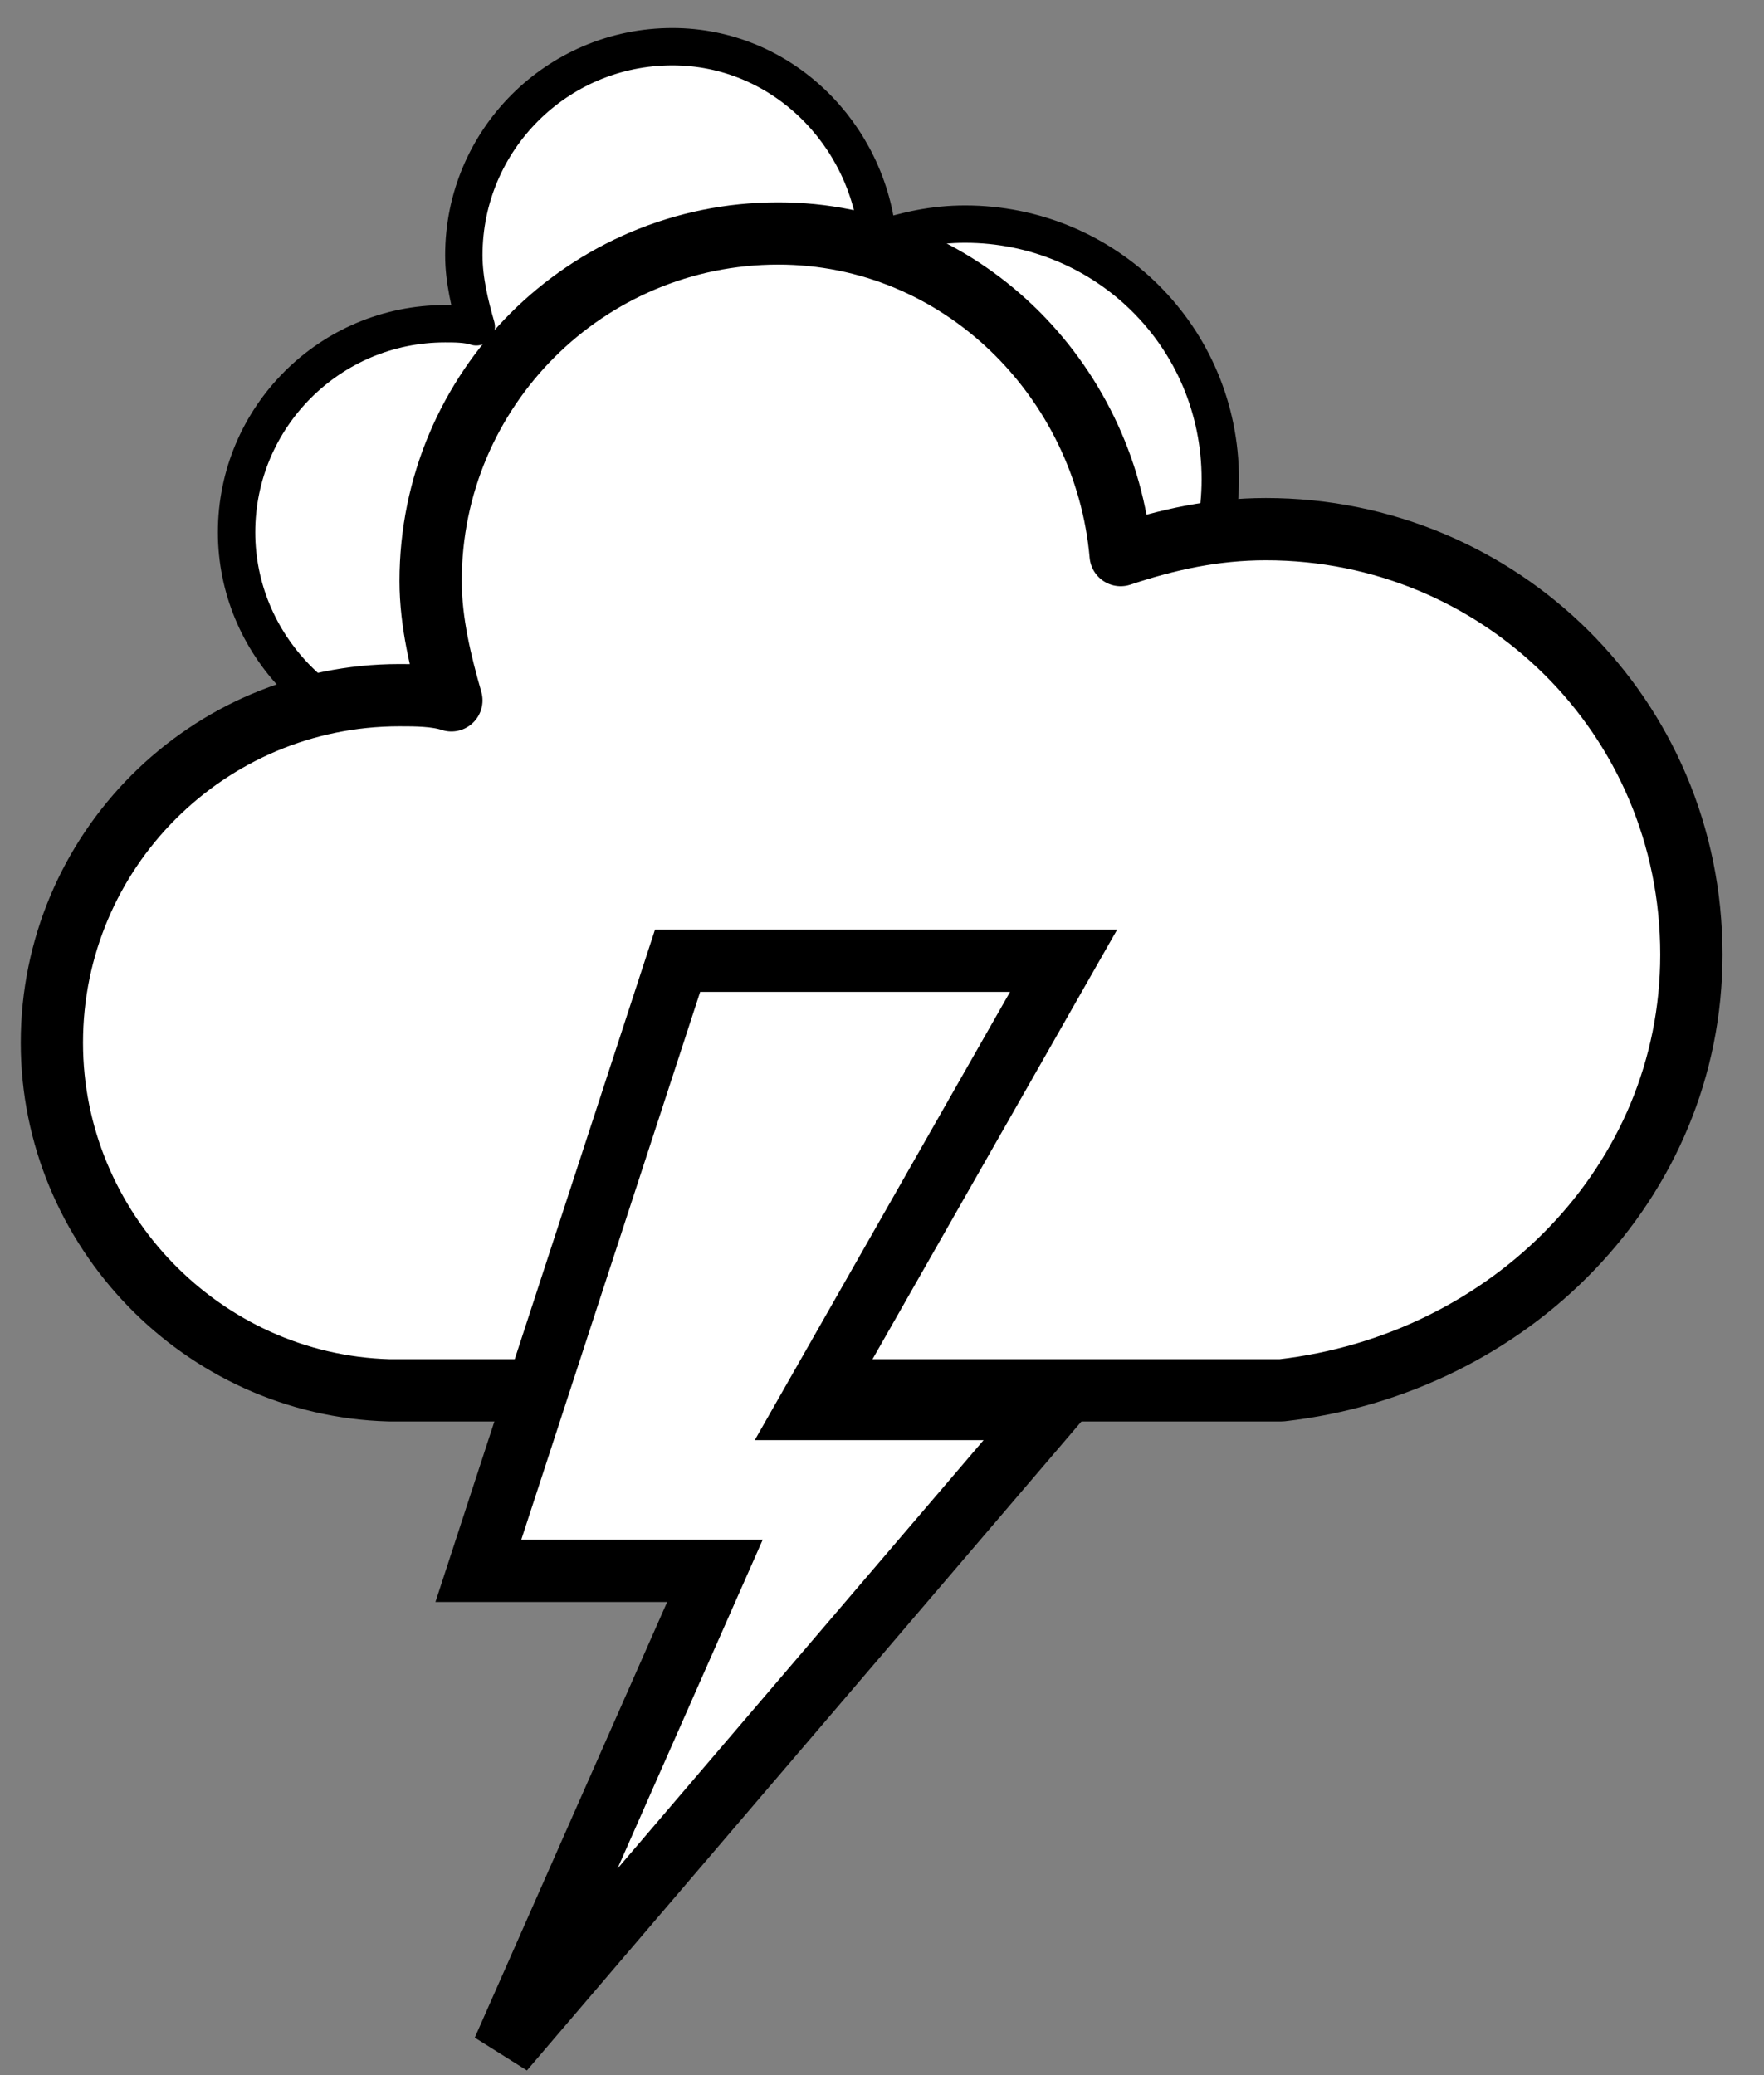<svg width="34" height="40" viewBox="0 0 34 40" fill="none" xmlns="http://www.w3.org/2000/svg">
<rect x="0" y="0" width="34" height="40" fill="#808080" stroke="none"/>
<path d="M23.52 9.24C23.52 6.48 21.3 4.32 18.6 4.32C18 4.32 17.46 4.44 16.92 4.62C16.74 2.58 15.06 0.9 12.96 0.9C10.74 0.9 8.94 2.7 8.94 4.92C8.94 5.4 9.06 5.88 9.18 6.3C9 6.24 8.76 6.24 8.58 6.24C6.36 6.24 4.56 8.04 4.56 10.26C4.56 12.42 6.3 14.22 8.46 14.28H18.78C21.42 13.98 23.52 11.88 23.52 9.24Z" fill="white" stroke="black" stroke-width="0.72" stroke-linejoin="round"/>
<path d="M32.6 18.4C32.6 13.8 28.9 10.2 24.4 10.2C23.4 10.2 22.5 10.4 21.6 10.7C21.3 7.3 18.5 4.5 15 4.5C11.3 4.5 8.3 7.5 8.3 11.2C8.3 12 8.5 12.8 8.7 13.5C8.4 13.4 8 13.4 7.7 13.4C4 13.4 1 16.4 1 20.1C1 23.7 3.9 26.7 7.5 26.8H24.7C29.1 26.3 32.6 22.8 32.6 18.4Z" fill="white" stroke="black" stroke-width="1.2" stroke-linejoin="round"/>
<path d="M13.06 18.52H20.5L15.58 27.16H20.26L9.7 39.52L13.78 30.28H9.22L13.06 18.52Z" fill="white" stroke="black" stroke-width="1.2"/>
</svg>
